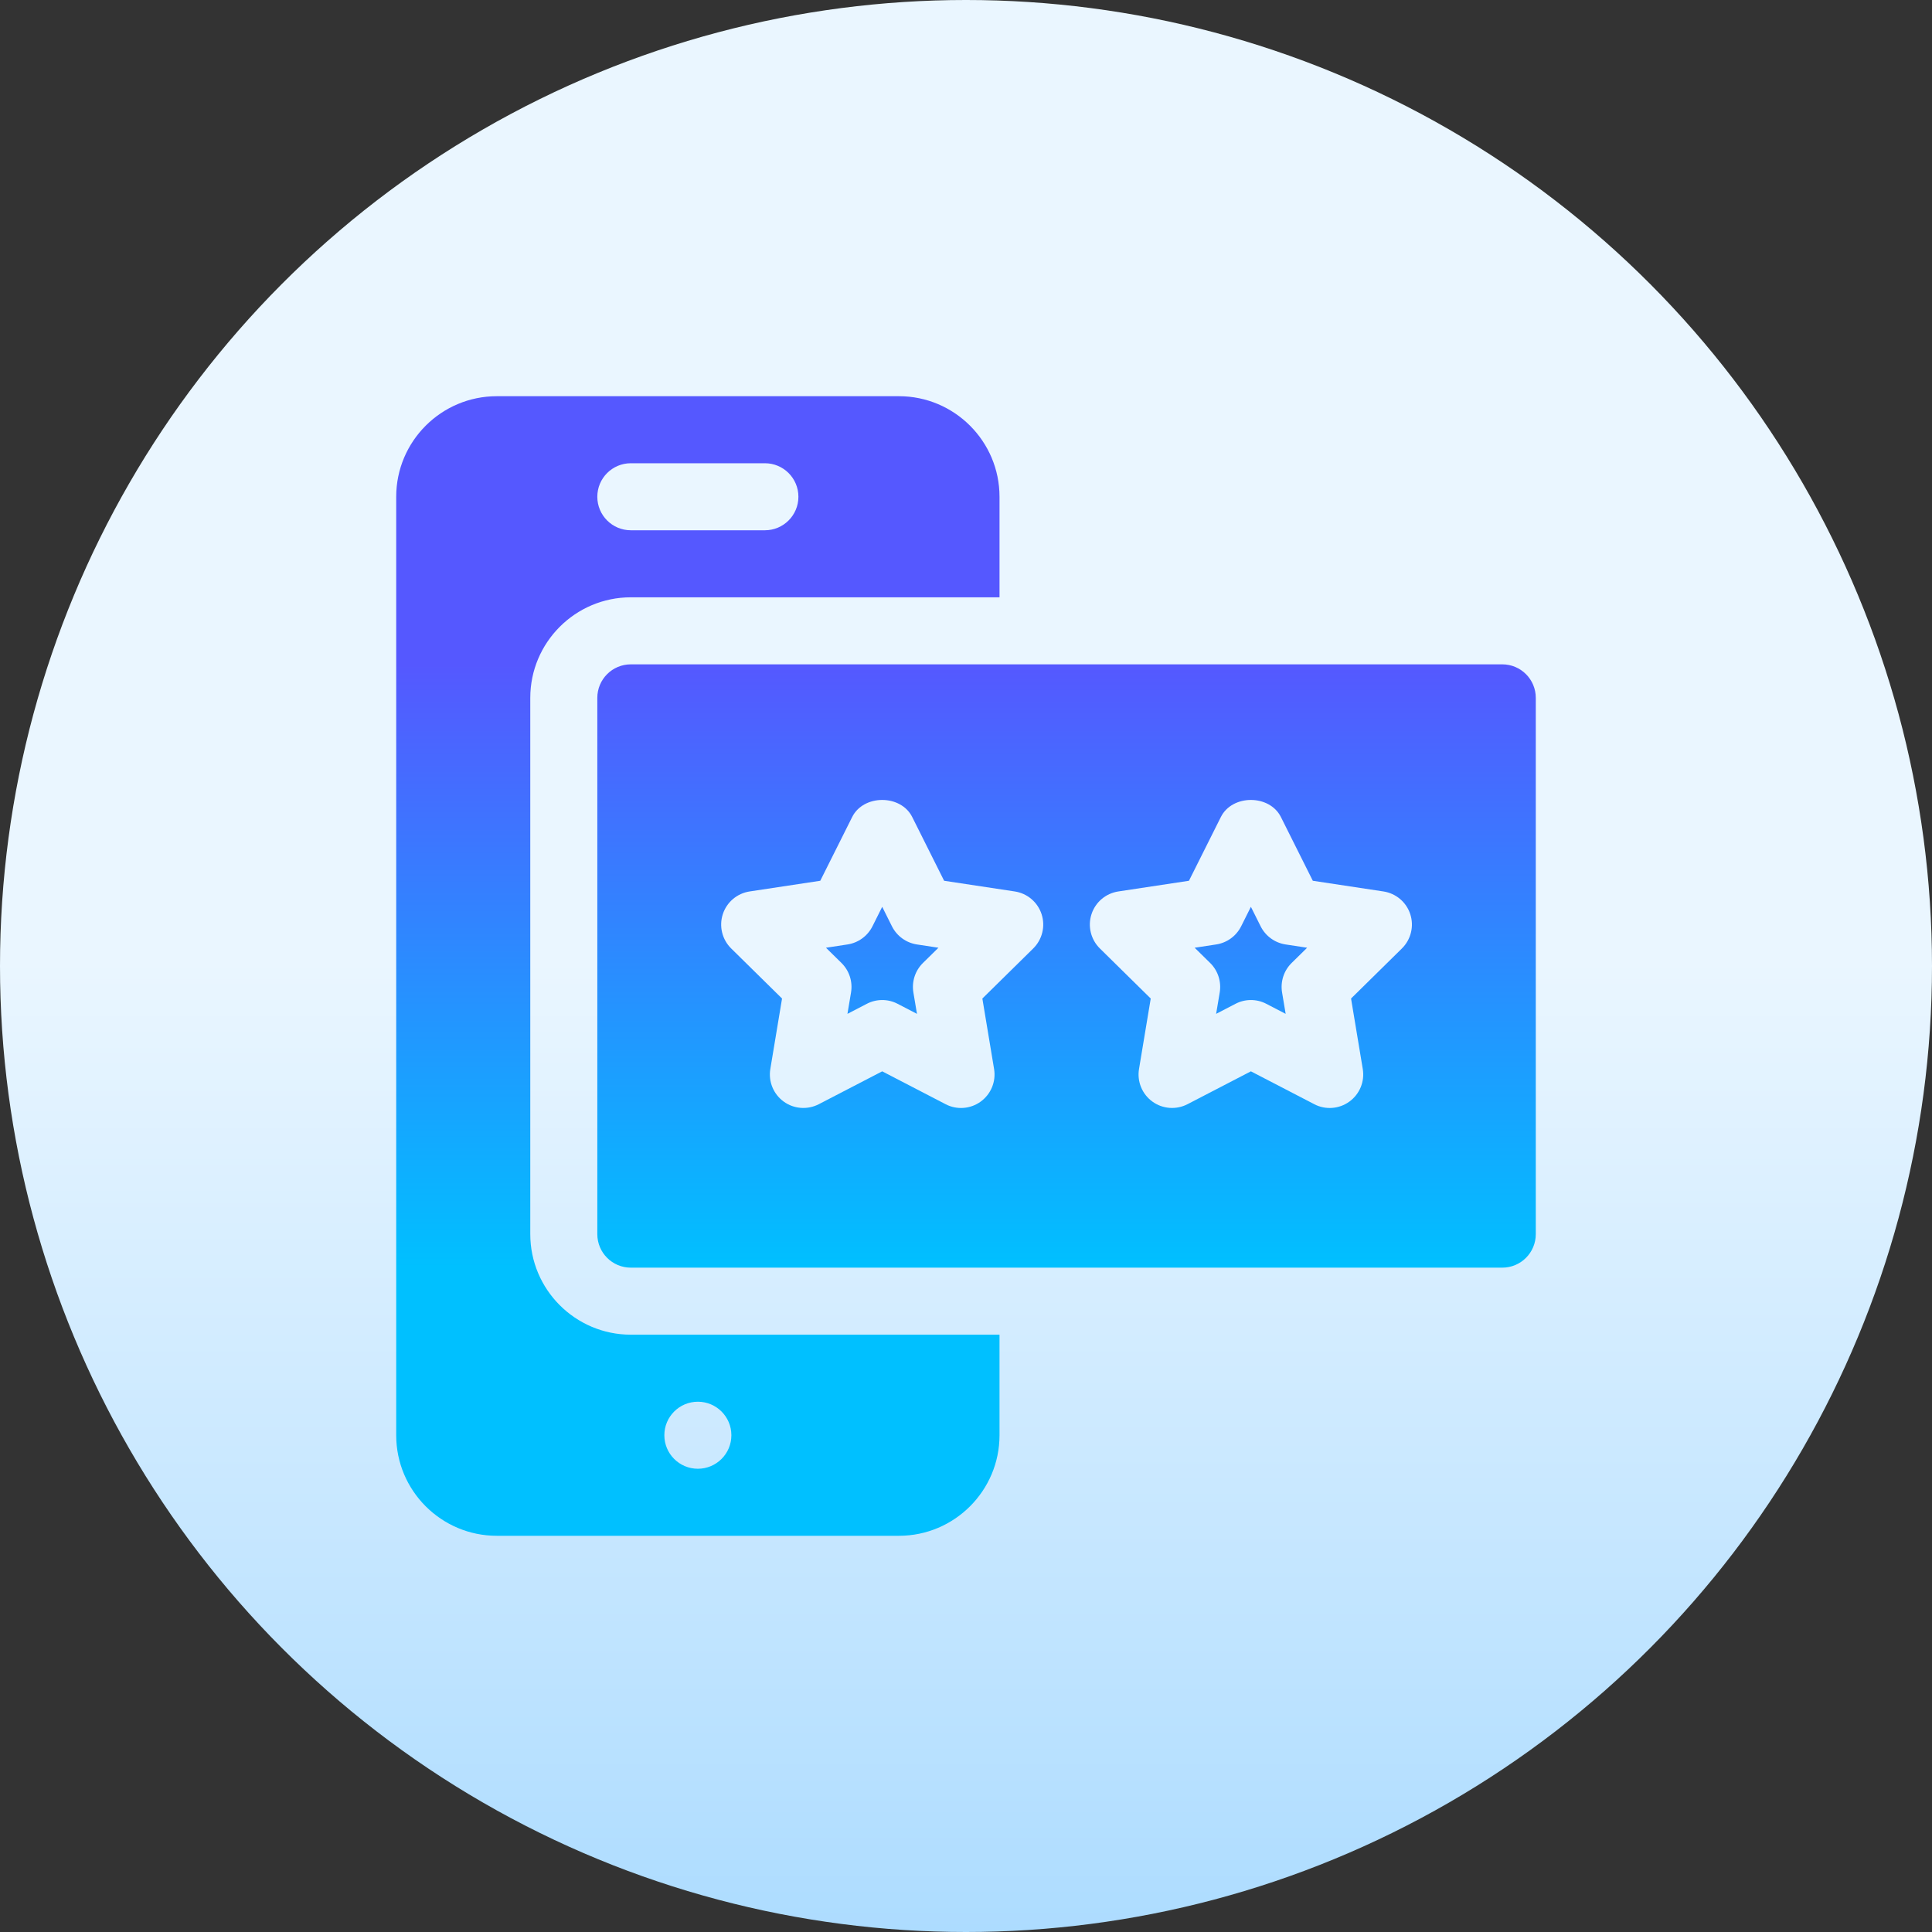 <svg id="Capa_1" enable-background="new 0 0 512 512" height="512" viewBox="0 0 512 512" width="512" xmlns="http://www.w3.org/2000/svg" xmlns:xlink="http://www.w3.org/1999/xlink"><rect x="0" y="0" width="512" height="512" fill="#333333" stroke="none"/><linearGradient id="SVGID_1_" gradientUnits="userSpaceOnUse" x1="256" x2="256" y1="512" y2="0"><stop offset="0" stop-color="#addcff"/><stop offset=".503" stop-color="#eaf6ff"/><stop offset="1" stop-color="#eaf6ff"/></linearGradient><linearGradient id="SVGID_2_" gradientUnits="userSpaceOnUse" x1="256" x2="256" y1="335.941" y2="176.059"><stop offset="0" stop-color="#00c0ff"/><stop offset="1" stop-color="#5558ff"/></linearGradient><g><g><circle cx="256" cy="256" fill="url(#SVGID_1_)" r="256"/></g><g><g><path d="m140.529 327.059v-142.118c0-14.694 11.953-26.647 26.647-26.647h97.706v-26.647c0-14.694-11.953-26.647-26.647-26.647h-106.588c-14.694 0-26.647 11.953-26.647 26.647v248.706c0 14.694 11.953 26.647 26.647 26.647h106.588c14.694 0 26.647-11.953 26.647-26.647v-26.647h-97.706c-14.694 0-26.647-11.953-26.647-26.647zm26.648-204.294h35.529c4.91 0 8.882 3.973 8.882 8.882s-3.973 8.882-8.882 8.882h-35.529c-4.91 0-8.882-3.973-8.882-8.882s3.972-8.882 8.882-8.882zm17.764 248.706c4.905 0 8.882 3.976 8.882 8.882 0 4.905-3.977 8.882-8.882 8.882s-8.882-3.977-8.882-8.882c0-4.906 3.977-8.882 8.882-8.882zm213.177-195.412h-230.941c-4.91 0-8.882 3.973-8.882 8.883v142.117c0 4.91 3.973 8.883 8.882 8.883h230.941c4.91 0 8.882-3.973 8.882-8.883v-142.118c0-4.909-3.973-8.882-8.882-8.882zm-124.301 75.292-13.48 13.271 3.105 18.667c.555 3.313-.815 6.662-3.539 8.639-2.719 1.986-6.359 2.252-9.316.694l-16.793-8.708-16.793 8.708c-2.984 1.544-6.61 1.284-9.316-.694-2.724-1.978-4.094-5.326-3.539-8.639l3.105-18.667-13.48-13.271c-2.394-2.359-3.261-5.881-2.221-9.073 1.041-3.209 3.799-5.534 7.13-6.037l18.701-2.828 8.466-16.915c3.019-6.003 12.872-6.003 15.891 0l8.466 16.915 18.702 2.828c3.331.503 6.089 2.828 7.13 6.037 1.042 3.192.175 6.713-2.219 9.073zm97.706 0-13.48 13.271 3.105 18.667c.555 3.313-.815 6.662-3.539 8.639-2.719 1.986-6.359 2.252-9.316.694l-16.793-8.708-16.793 8.708c-2.984 1.544-6.592 1.284-9.316-.694s-4.094-5.326-3.539-8.639l3.105-18.667-13.48-13.271c-2.394-2.359-3.261-5.881-2.22-9.073 1.041-3.209 3.799-5.534 7.13-6.037l18.701-2.828 8.466-16.915c3.019-6.003 12.873-6.003 15.891 0l8.466 16.915 18.701 2.828c3.331.503 6.089 2.828 7.13 6.037 1.042 3.192.175 6.713-2.219 9.073zm-37.438-5.864-2.585-5.17-2.585 5.17c-1.301 2.585-3.765 4.372-6.627 4.806l-5.69.867 4.112 4.042c2.064 2.029 3.001 4.944 2.533 7.789l-.954 5.69 5.118-2.654c2.501-1.318 5.597-1.366 8.188 0l5.118 2.654-.954-5.69c-.468-2.845.468-5.76 2.533-7.789l4.112-4.042-5.69-.867c-2.865-.435-5.328-2.221-6.629-4.806zm-97.706 0-2.585-5.17-2.585 5.17c-1.301 2.585-3.765 4.372-6.627 4.806l-5.69.867 4.112 4.042c2.064 2.029 3.001 4.944 2.533 7.789l-.954 5.69 5.118-2.654c2.501-1.318 5.597-1.366 8.188 0l5.118 2.654-.954-5.69c-.469-2.845.468-5.76 2.533-7.789l4.112-4.042-5.69-.867c-2.864-.435-5.328-2.221-6.629-4.806z" fill="url(#SVGID_2_)"/></g></g></g></svg>